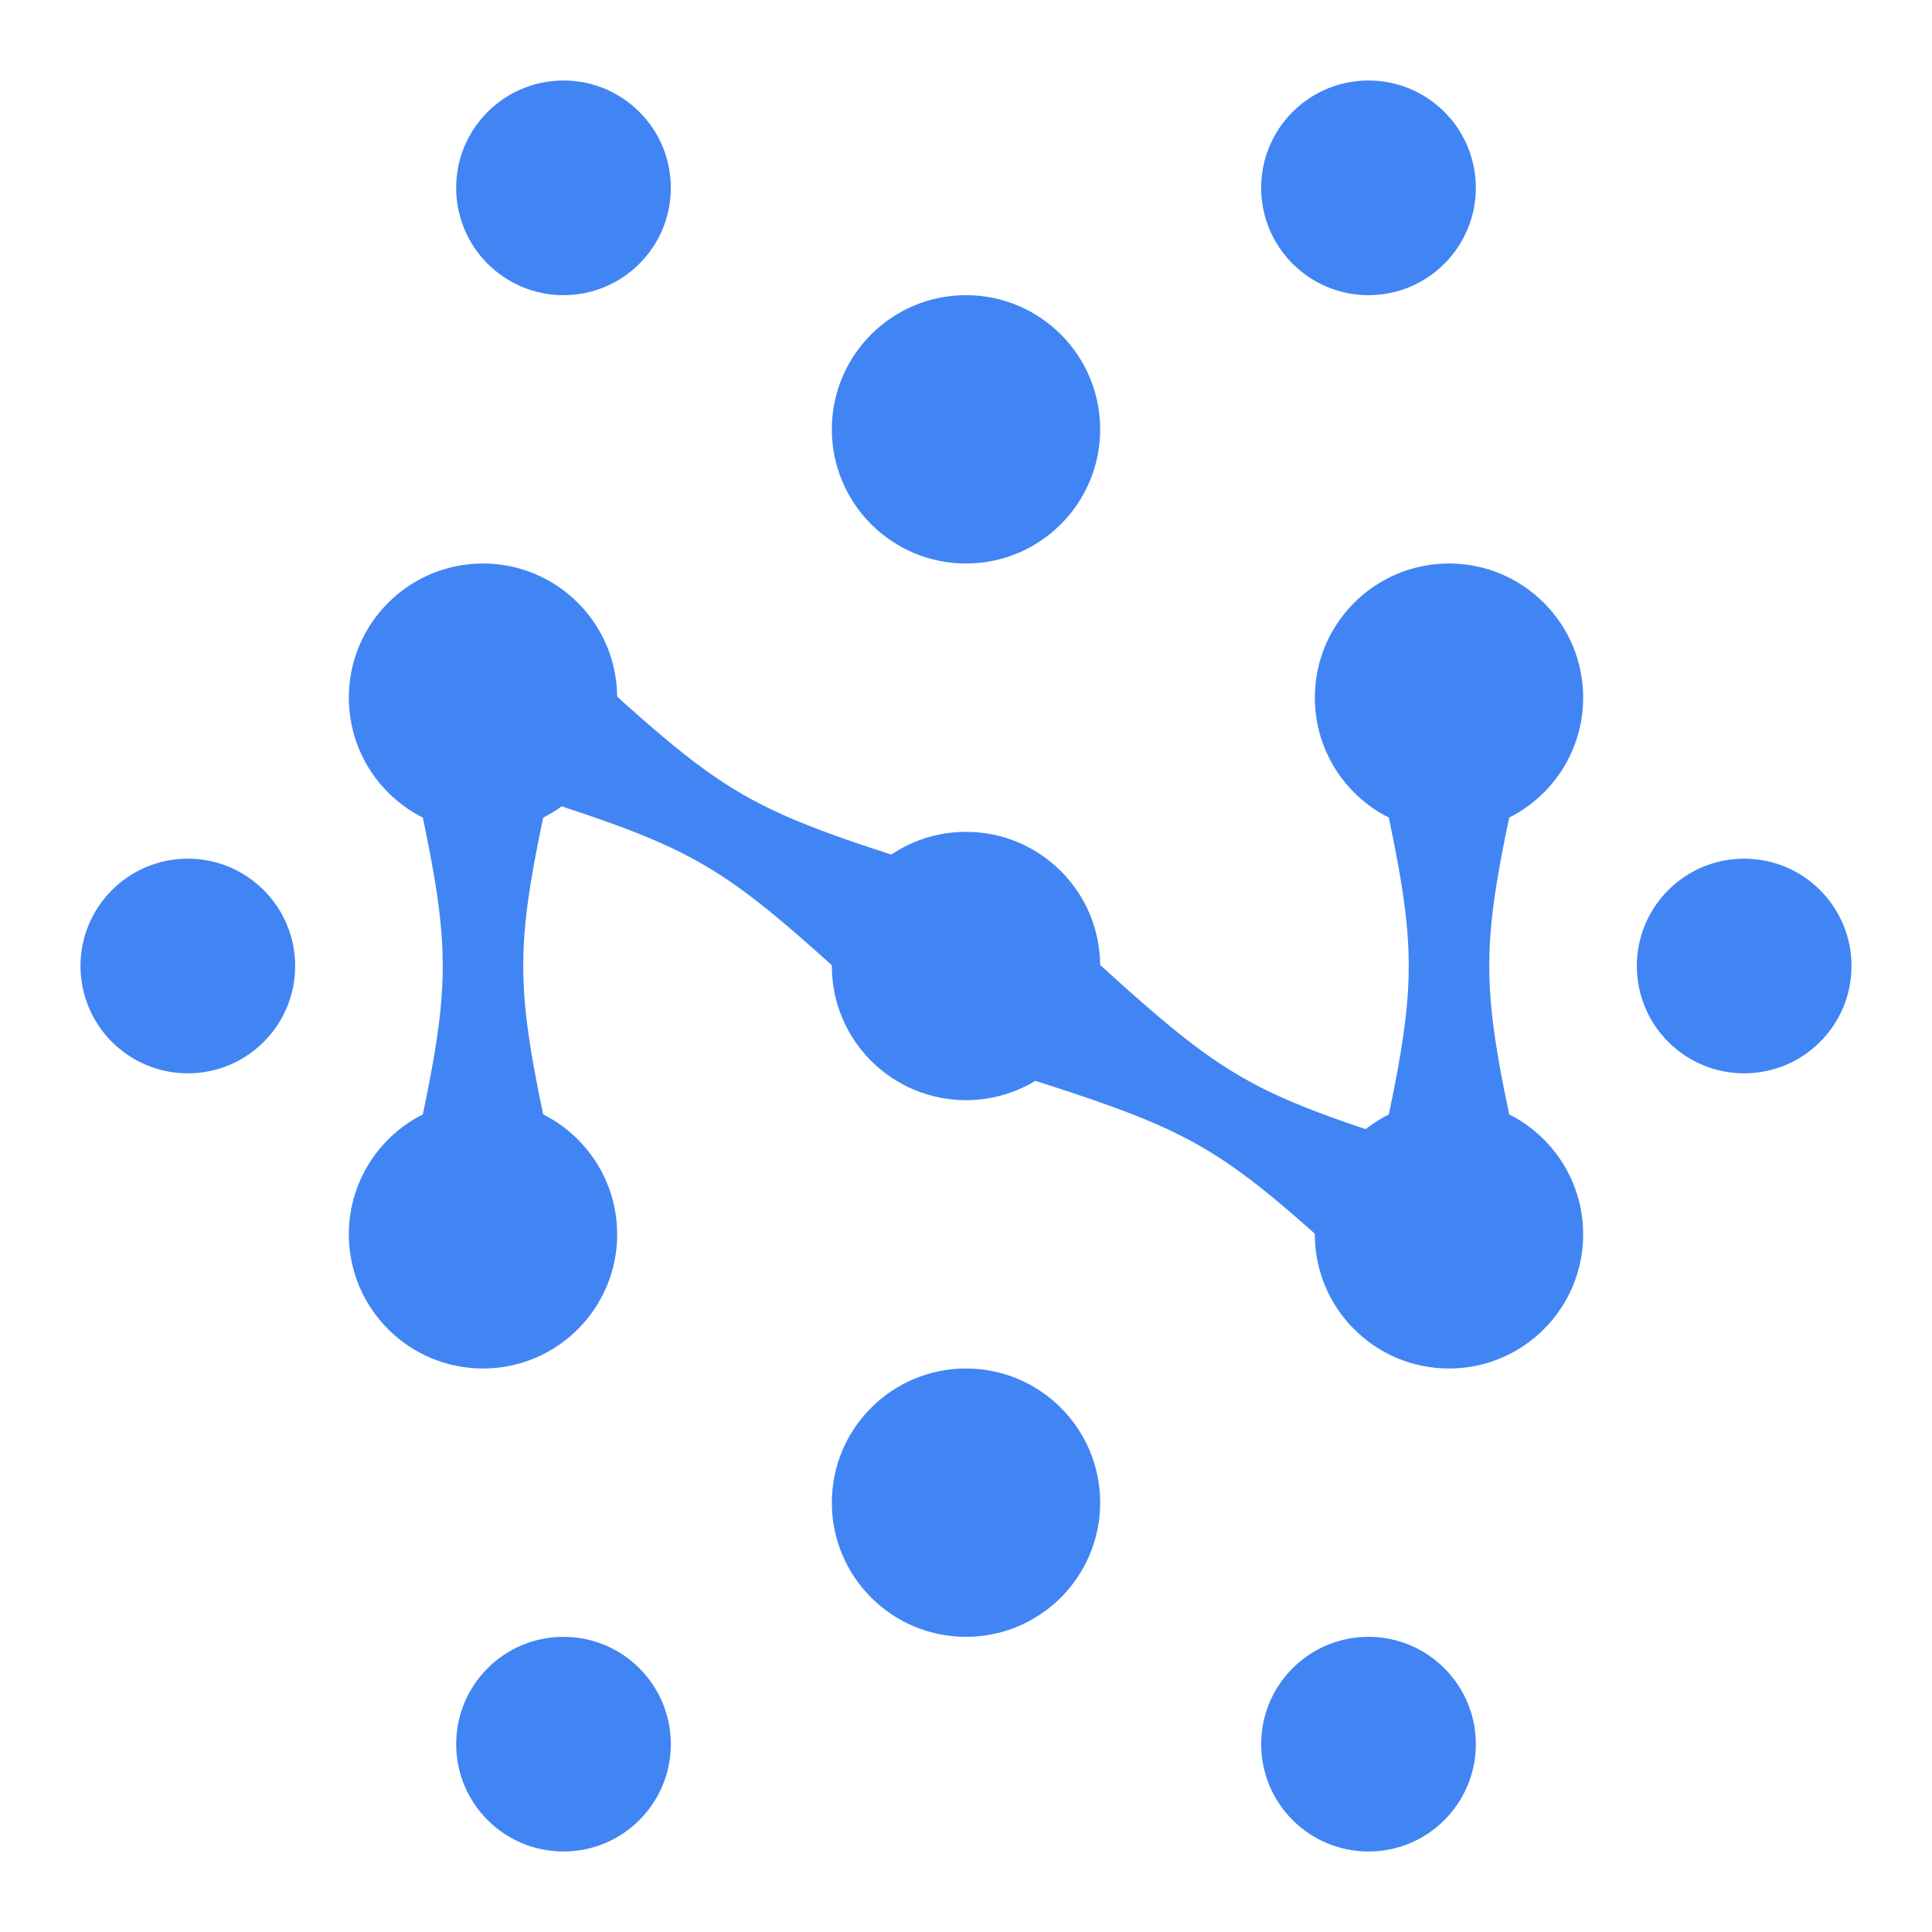<svg width="36" height="36" viewBox="0 0 36 36" fill="none" xmlns="http://www.w3.org/2000/svg">
<circle cx="18" cy="28" r="2.5" transform="rotate(90 18 28)" fill="#4185F4"/>
<circle cx="32.5" cy="18" r="2" transform="rotate(90 32.5 18)" fill="#4185F4"/>
<circle cx="3.5" cy="18" r="2" transform="rotate(90 3.5 18)" fill="#4185F4"/>
<circle cx="10.5" cy="32.5" r="2" transform="rotate(90 10.5 32.5)" fill="#4185F4"/>
<circle cx="10.5" cy="3.5" r="2" transform="rotate(90 10.5 3.5)" fill="#4185F4"/>
<circle cx="25.5" cy="32.5" r="2" transform="rotate(90 25.5 32.5)" fill="#4185F4"/>
<circle cx="25.5" cy="3.5" r="2" transform="rotate(90 25.5 3.5)" fill="#4185F4"/>
<circle cx="18" cy="18" r="2.5" transform="rotate(90 18 18)" fill="#4185F4"/>
<circle cx="18" cy="8" r="2.5" transform="rotate(90 18 8)" fill="#4185F4"/>
<circle cx="27" cy="13" r="2.5" transform="rotate(90 27 13)" fill="#4185F4"/>
<circle cx="27" cy="23" r="2.5" transform="rotate(90 27 23)" fill="#4185F4"/>
<circle cx="9" cy="13" r="2.5" transform="rotate(90 9 13)" fill="#4185F4"/>
<circle cx="9" cy="23" r="2.5" transform="rotate(90 9 23)" fill="#4185F4"/>
<path d="M16.611 19L18.111 16.402C13.713 15.018 13.713 15.018 10.316 11.902L8.816 14.5C13.213 15.884 13.213 15.884 16.611 19Z" fill="#4185F4"/>
<path d="M25.905 24.266L27.405 21.668C23.008 20.284 23.008 20.284 19.611 17.168L18.111 19.766C22.508 21.15 22.508 21.15 25.905 24.266Z" fill="#4185F4"/>
<path d="M25.5 22.5L28.5 22.5C27.5 18 27.5 18 28.5 13.5L25.5 13.5C26.5 18 26.5 18 25.5 22.5Z" fill="#4185F4"/>
<path d="M7.5 22.5L10.5 22.5C9.5 18 9.5 18 10.5 13.5L7.5 13.5C8.5 18 8.5 18 7.5 22.5Z" fill="#4185F4"/>
</svg>
